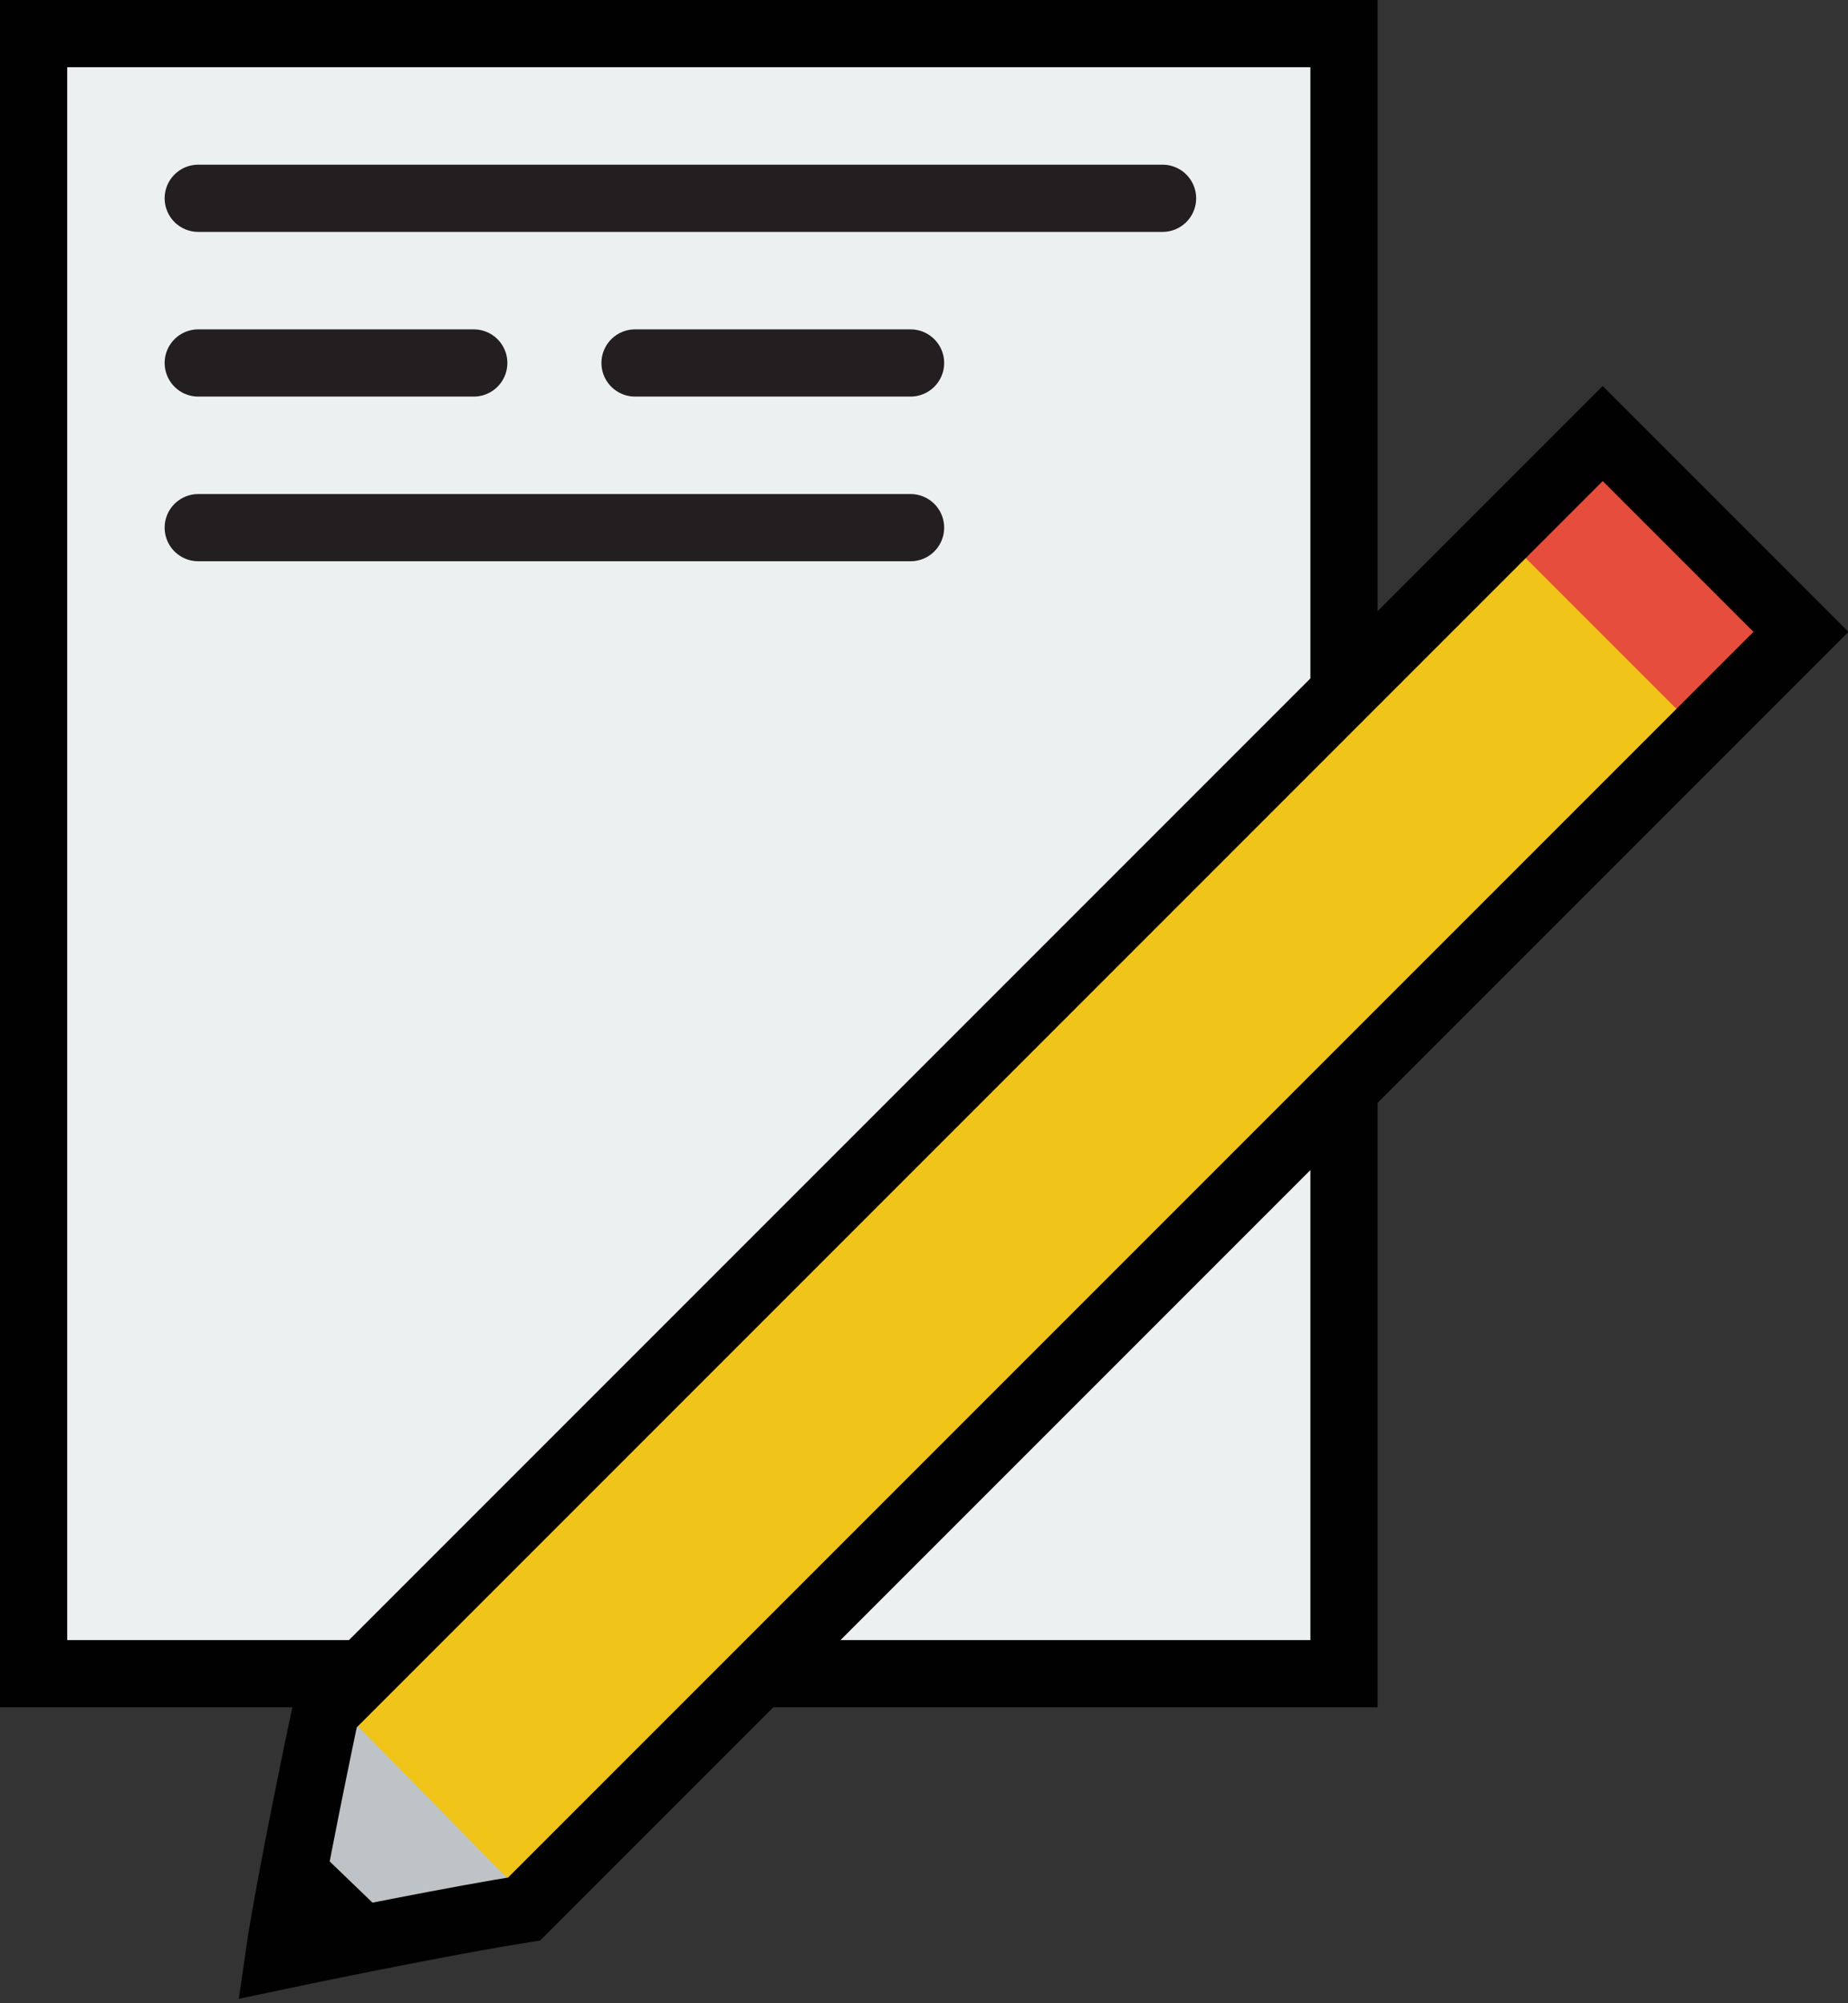 <?xml version="1.0" encoding="utf-8"?>
<!-- Generator: Adobe Illustrator 19.2.1, SVG Export Plug-In . SVG Version: 6.00 Build 0)  -->
<svg version="1.1" id="Layer_1" xmlns="http://www.w3.org/2000/svg" xmlns:xlink="http://www.w3.org/1999/xlink" x="0px" y="0px"
	 viewBox="0 0 55 59.6" style="enable-background:new 0 0 55 59.6;" xml:space="preserve">
<rect x="0" y="0" width="55" height="59.6" fill="#333333" stroke="none"/>
<style type="text/css">
	.st0{fill:#EDF0F1;stroke:#010101;stroke-width:2;stroke-miterlimit:10;}
	.st1{fill:none;stroke:#231F20;stroke-width:2;stroke-linecap:round;stroke-miterlimit:10;}
	.st2{fill:#F0C419;}
	.st3{fill:#E64D3C;}
	.st4{fill:#BDC3C7;}
	.st5{fill:#010101;}
	.st6{fill:none;stroke:#010101;stroke-width:2;stroke-miterlimit:10;}
</style>
<rect x="1" y="1" class="st0" width="39" height="48.8"/>
<g>
	<line class="st1" x1="18.9" y1="10.8" x2="27.1" y2="10.8"/>
	<line class="st1" x1="5.9" y1="5.9" x2="34.6" y2="5.9"/>
	<line class="st1" x1="5.9" y1="10.8" x2="14.1" y2="10.8"/>
	<line class="st1" x1="5.9" y1="15.7" x2="27.1" y2="15.7"/>
</g>
<g>
	<g>
		<path class="st2" d="M9.9,50.6l38-38l5.9,5.9l-38,38c-1.9,0.3-5.4,1-7.3,1.4C8.9,55.9,9.9,50.6,9.9,50.6z"/>
		<rect x="45.1" y="15" transform="matrix(0.707 0.707 -0.707 0.707 26.596 -29.779)" class="st3" width="8.4" height="4.5"/>
		<polygon class="st4" points="9.9,50.6 15.8,56.6 8.5,58 		"/>
		<polygon class="st5" points="8.5,58 11.8,57.3 9.1,54.7 		"/>
	</g>
	<path class="st6" d="M9.7,50.9l38-38l5.9,5.9l-38,38c-1.9,0.3-5.4,1-7.3,1.4C8.6,56.1,9.7,50.9,9.7,50.9z"/>
</g>
</svg>
